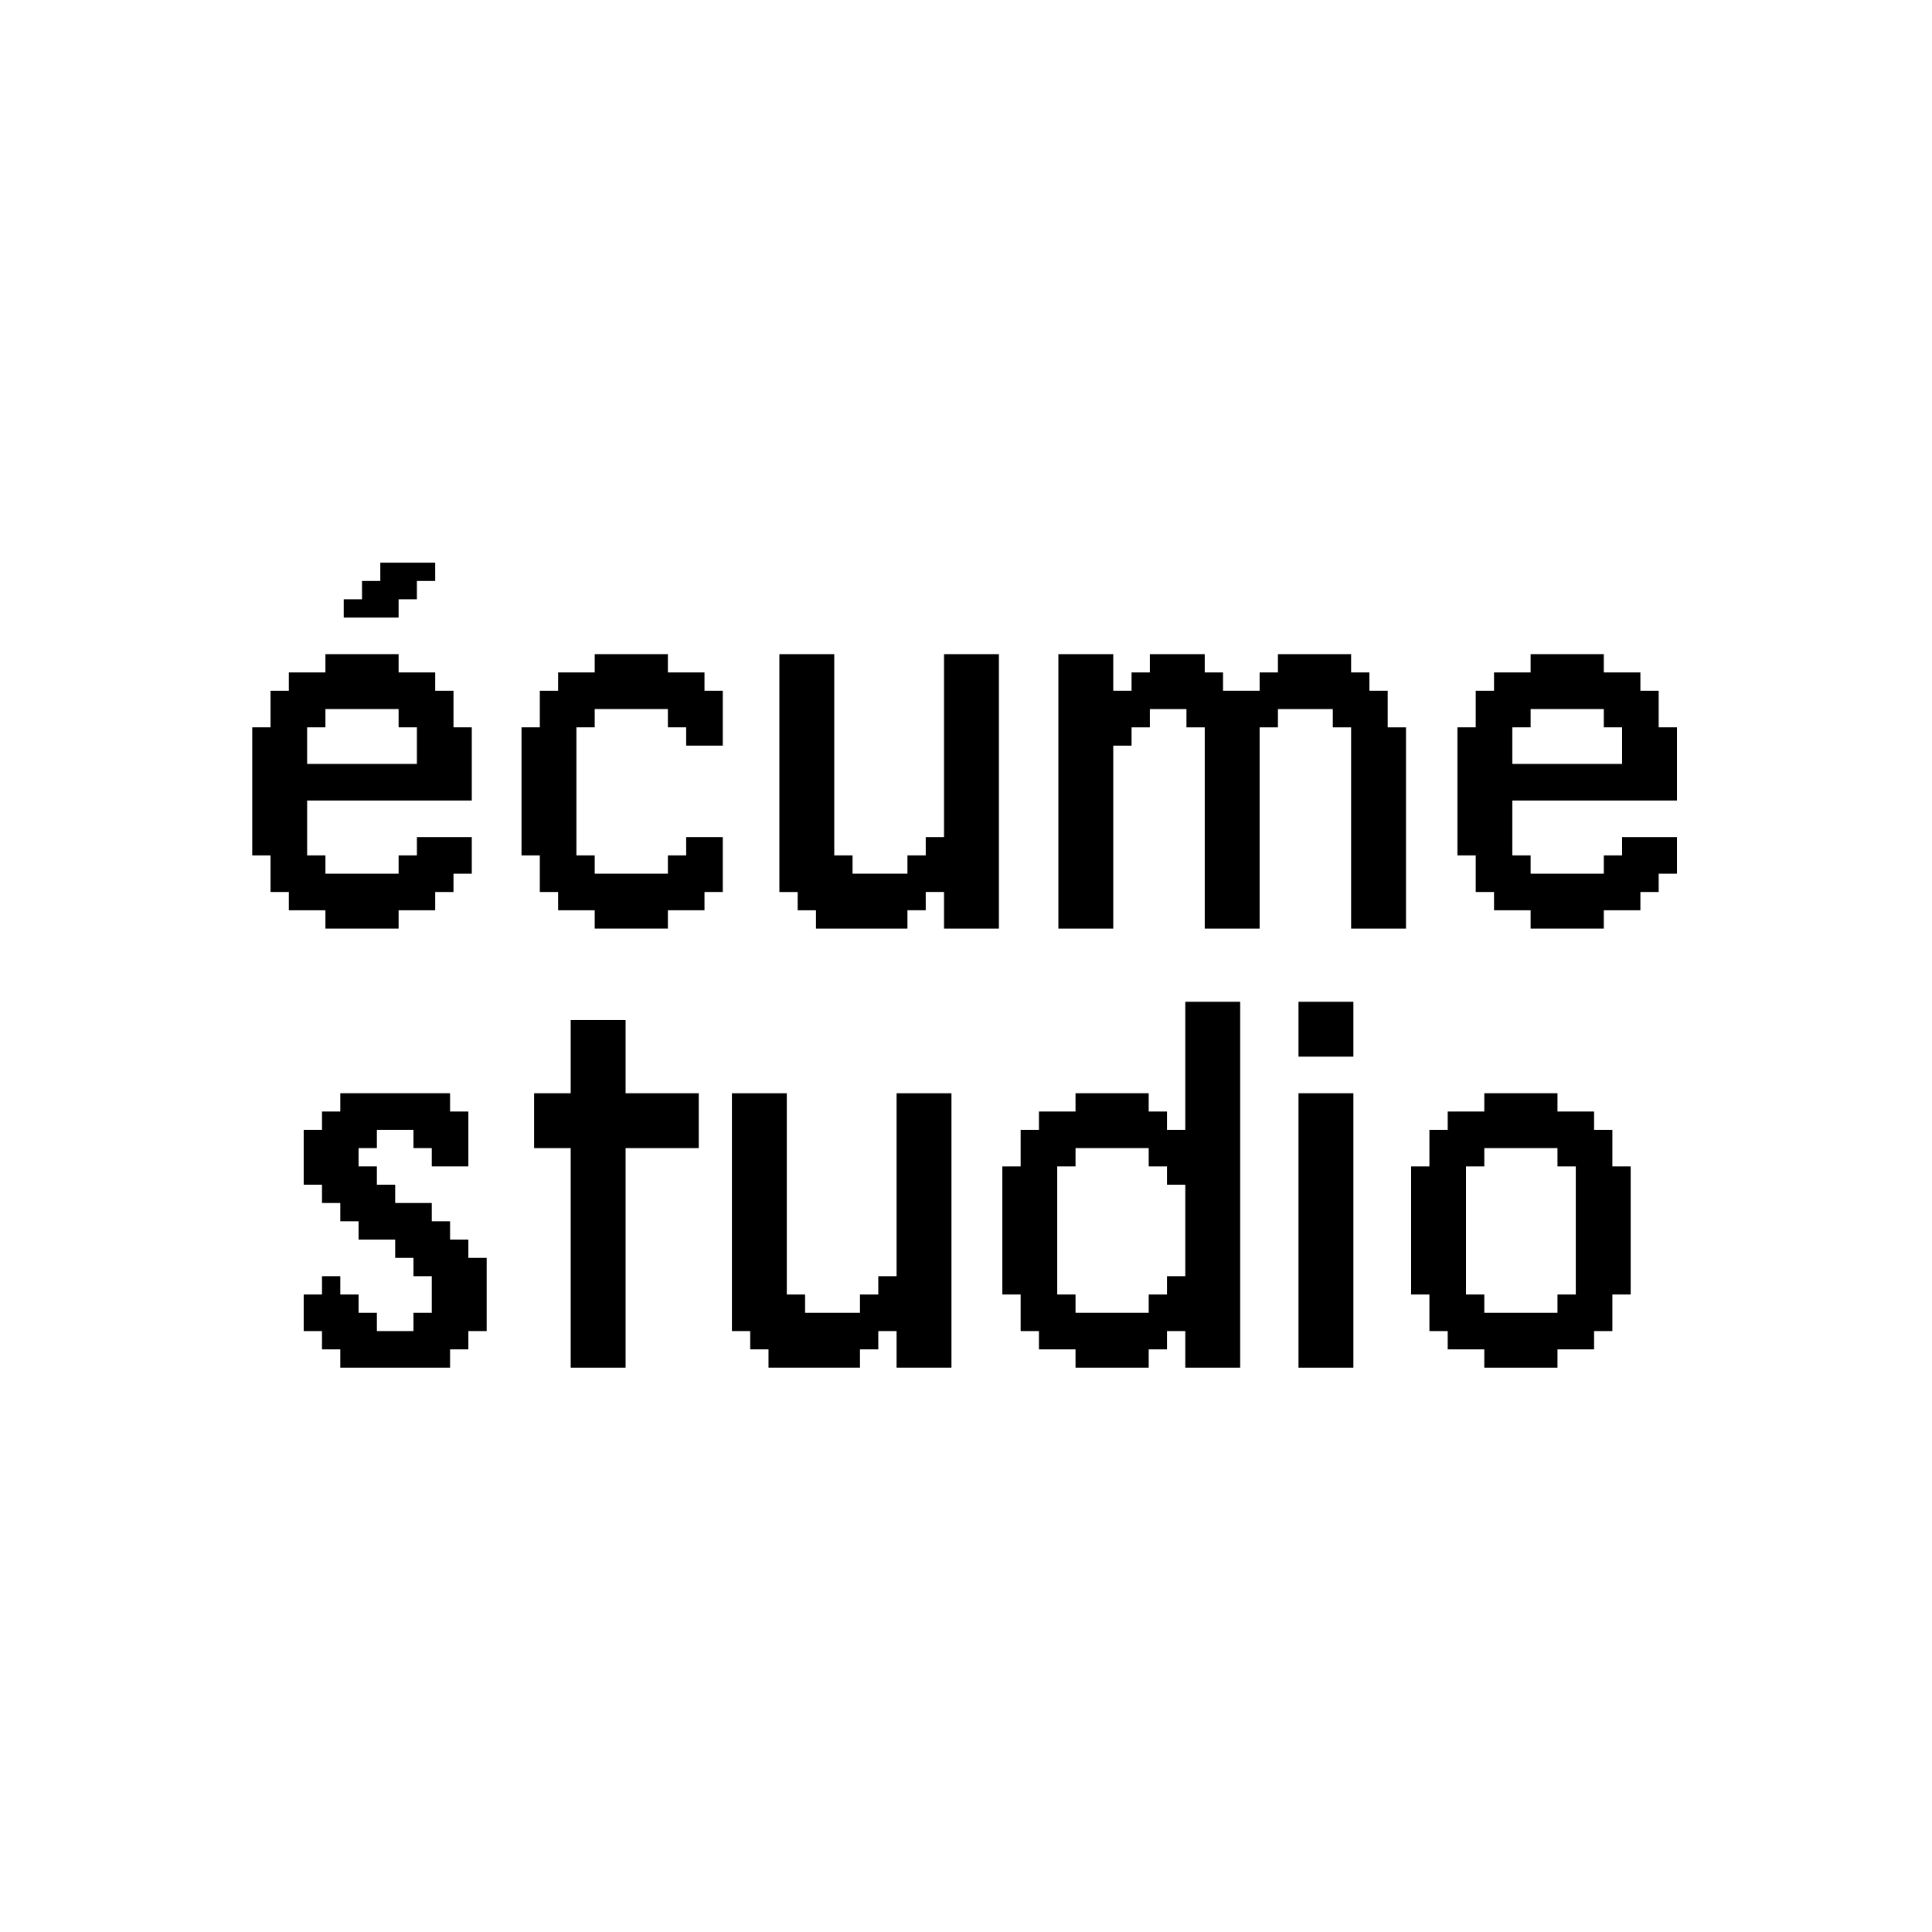 <?xml version="1.0" encoding="UTF-8"?>
<svg id="Calque_1" data-name="Calque 1" xmlns="http://www.w3.org/2000/svg" version="1.1" viewBox="0 0 500 500">
  <defs>
    <style>
      .cls-1 {
        fill: #000;
        stroke-width: 0px;
      }
    </style>
  </defs>
  <path class="cls-1" d="M84.22,240.317v-4.735h-9.47v-4.735h-4.735v-9.47h-4.735v-33.143h4.735v-9.47h4.735v-4.735h9.47v-4.735h18.939v4.735h9.47v4.735h4.735v9.47h4.735v18.939h-42.613v14.204h4.735v4.735h18.939v-4.735h4.735v-4.735h14.204v9.47h-4.735v4.735h-4.735v4.735h-9.47v4.735h-18.939ZM107.894,197.704v-9.47h-4.735v-4.735h-18.939v4.735h-4.735v9.47h28.409ZM88.955,159.826v-4.735h4.735v-4.735h4.735v-4.735h14.204v4.735h-4.735v4.735h-4.735v4.735h-14.204Z"/>
  <path class="cls-1" d="M153.91,240.317v-4.735h-9.47v-4.735h-4.735v-9.47h-4.735v-33.143h4.735v-9.47h4.735v-4.735h9.47v-4.735h18.939v4.735h9.47v4.735h4.735v14.204h-9.47v-4.735h-4.735v-4.735h-18.939v4.735h-4.735v33.143h4.735v4.735h18.939v-4.735h4.735v-4.735h9.47v14.204h-4.735v4.735h-9.47v4.735h-18.939Z"/>
  <path class="cls-1" d="M211.171,240.317v-4.735h-4.735v-4.735h-4.735v-61.552h14.204v52.082h4.735v4.735h14.204v-4.735h4.735v-4.735h4.735v-47.348h14.204v71.021h-14.204v-9.47h-4.735v4.735h-4.735v4.735h-23.674Z"/>
  <path class="cls-1" d="M273.906,240.317v-71.021h14.204v9.47h4.735v-4.735h4.735v-4.735h14.204v4.735h4.735v4.735h9.47v-4.735h4.735v-4.735h18.939v4.735h4.735v4.735h4.735v9.47h4.735v52.082h-14.204v-52.082h-4.735v-4.735h-14.204v4.735h-4.735v52.082h-14.204v-52.082h-4.735v-4.735h-9.47v4.735h-4.735v4.735h-4.735v47.348h-14.204Z"/>
  <path class="cls-1" d="M396.122,240.317v-4.735h-9.47v-4.735h-4.735v-9.47h-4.735v-33.143h4.735v-9.47h4.735v-4.735h9.47v-4.735h18.939v4.735h9.47v4.735h4.735v9.47h4.735v18.939h-42.613v14.204h4.735v4.735h18.939v-4.735h4.735v-4.735h14.204v9.47h-4.735v4.735h-4.735v4.735h-9.47v4.735h-18.939ZM419.796,197.704v-9.47h-4.735v-4.735h-18.939v4.735h-4.735v9.47h28.409Z"/>
  <path class="cls-1" d="M88.067,353.952v-4.735h-4.735v-4.735h-4.735v-9.47h4.735v-4.735h4.735v4.735h4.735v4.735h4.735v4.735h9.47v-4.735h4.735v-9.47h-4.735v-4.735h-4.735v-4.735h-9.47v-4.735h-4.735v-4.735h-4.735v-4.735h-4.735v-14.204h4.735v-4.735h4.735v-4.735h28.409v4.735h4.735v14.204h-9.47v-4.735h-4.735v-4.735h-9.47v4.735h-4.735v4.735h4.735v4.735h4.735v4.735h9.47v4.735h4.735v4.735h4.735v4.735h4.735v18.939h-4.735v4.735h-4.735v4.735h-28.409Z"/>
  <path class="cls-1" d="M147.696,353.952v-56.817h-9.47v-14.204h9.47v-18.939h14.204v18.939h18.939v14.204h-18.939v56.817h-14.204Z"/>
  <path class="cls-1" d="M198.89,353.952v-4.735h-4.735v-4.735h-4.735v-61.552h14.204v52.082h4.735v4.735h14.204v-4.735h4.735v-4.735h4.735v-47.348h14.204v71.021h-14.204v-9.47h-4.735v4.735h-4.735v4.735h-23.674Z"/>
  <path class="cls-1" d="M278.345,353.952v-4.735h-9.47v-4.735h-4.735v-9.47h-4.735v-33.143h4.735v-9.47h4.735v-4.735h9.47v-4.735h18.939v4.735h4.735v4.735h4.735v-33.143h14.204v94.695h-14.204v-9.47h-4.735v4.735h-4.735v4.735h-18.939ZM297.284,339.747v-4.735h4.735v-4.735h4.735v-23.674h-4.735v-4.735h-4.735v-4.735h-18.939v4.735h-4.735v33.143h4.735v4.735h18.939Z"/>
  <path class="cls-1" d="M336.05,273.461v-14.204h14.204v14.204h-14.204ZM336.05,353.952v-71.021h14.204v71.021h-14.204Z"/>
  <path class="cls-1" d="M384.137,353.952v-4.735h-9.47v-4.735h-4.735v-9.47h-4.735v-33.143h4.735v-9.47h4.735v-4.735h9.47v-4.735h18.939v4.735h9.47v4.735h4.735v9.47h4.735v33.143h-4.735v9.47h-4.735v4.735h-9.47v4.735h-18.939ZM403.076,339.747v-4.735h4.735v-33.143h-4.735v-4.735h-18.939v4.735h-4.735v33.143h4.735v4.735h18.939Z"/>
</svg>